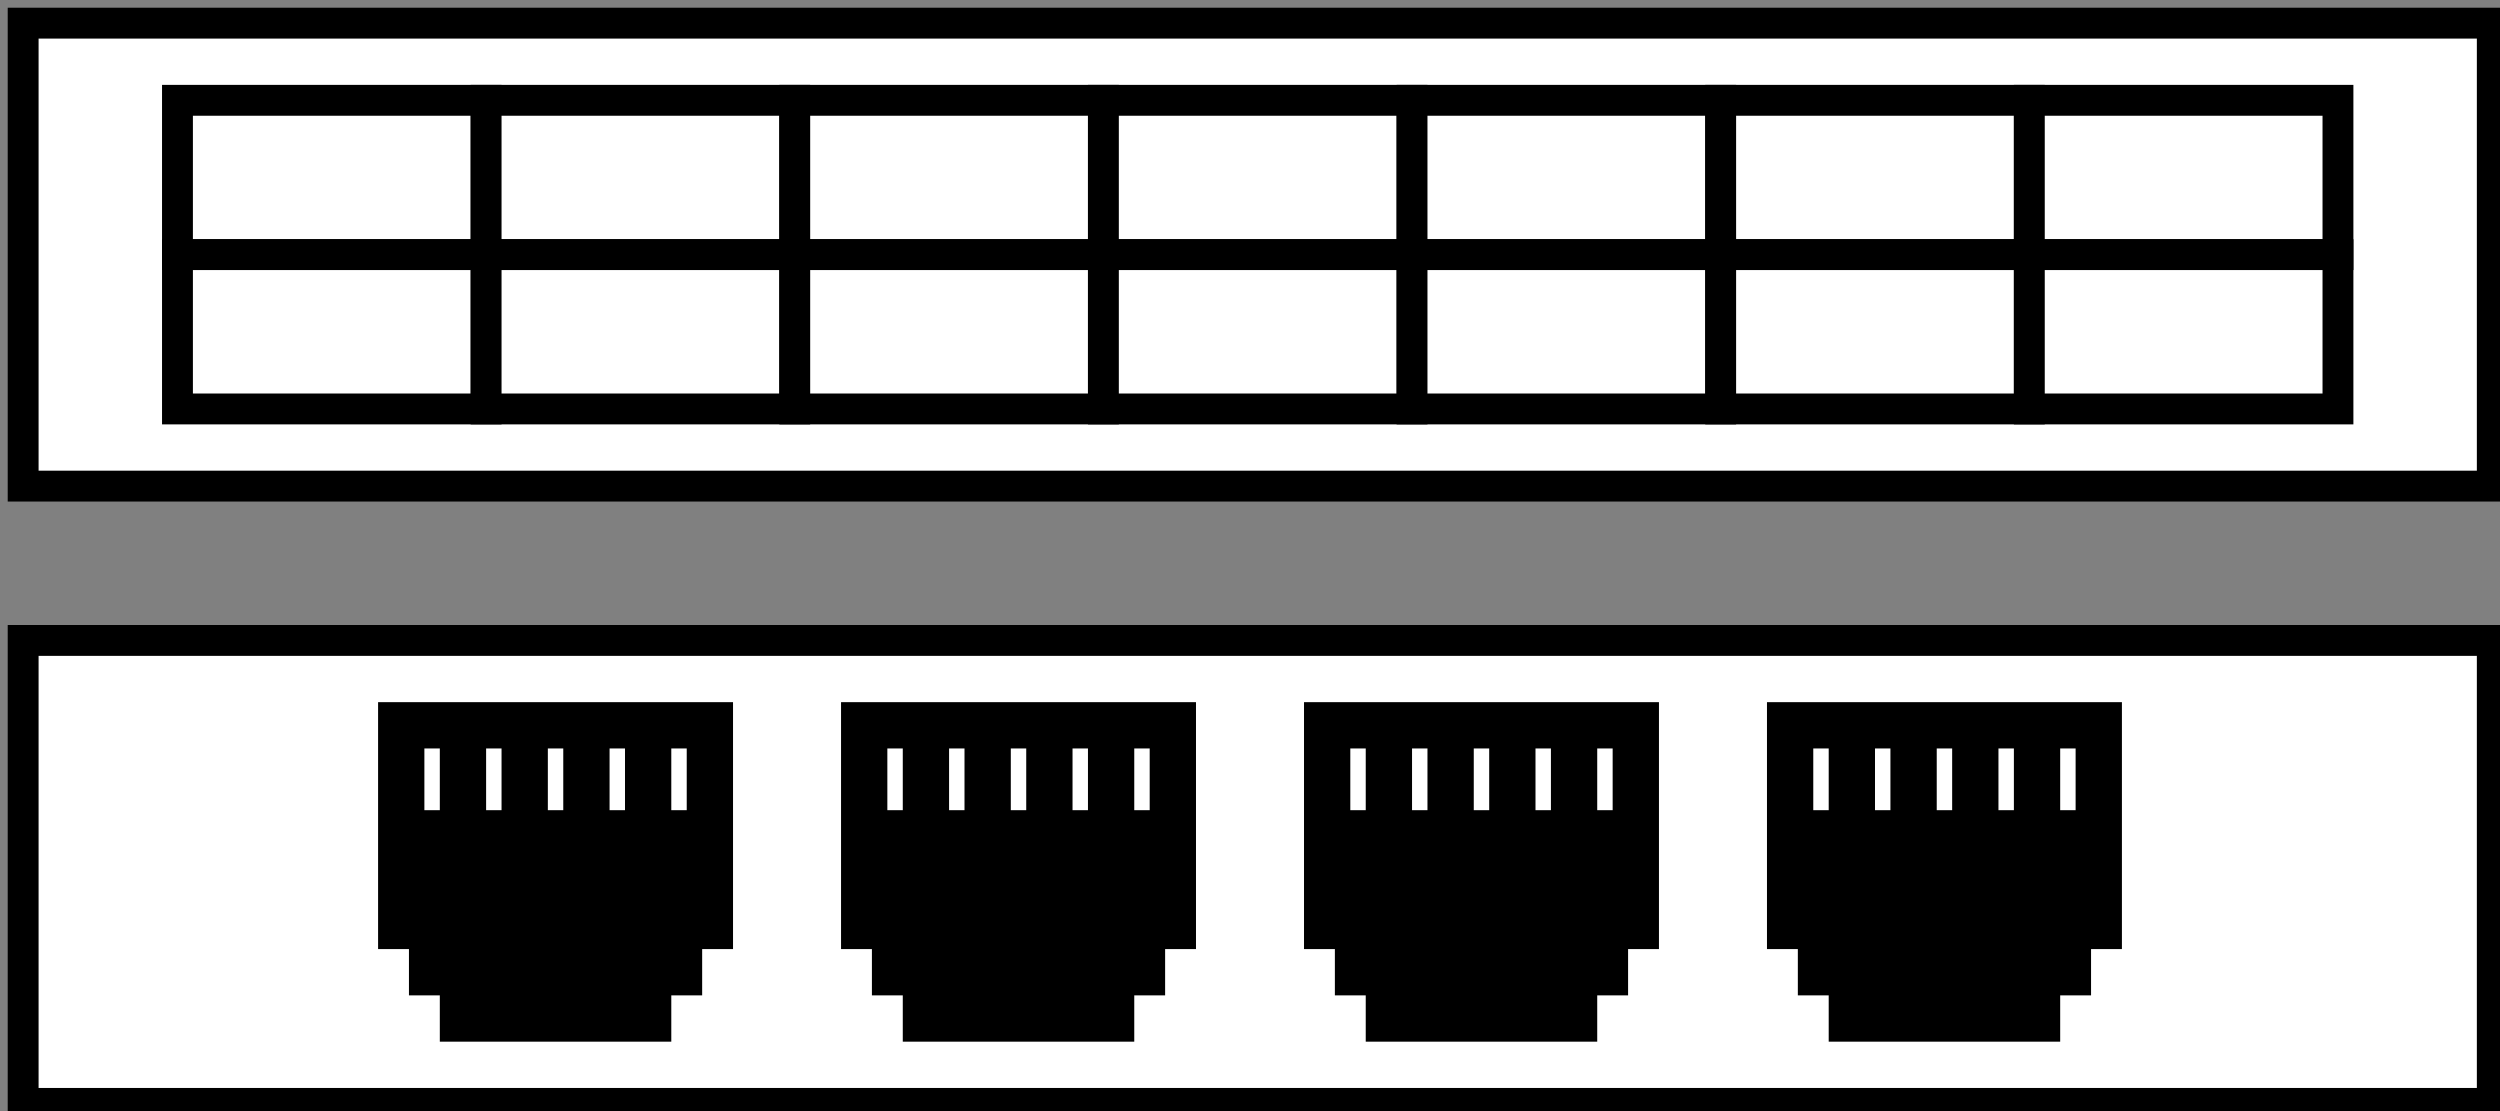 <?xml version="1.0" encoding="UTF-8"?>
<!-- Do not edit this file with editors other than diagrams.net -->
<!DOCTYPE svg PUBLIC "-//W3C//DTD SVG 1.1//EN" "http://www.w3.org/Graphics/SVG/1.1/DTD/svg11.dtd">
<svg xmlns="http://www.w3.org/2000/svg" xmlns:xlink="http://www.w3.org/1999/xlink" version="1.1" width="162px" height="72px" viewBox="-0.5 -0.5 162 72" content="&lt;mxfile host=&quot;Electron&quot; modified=&quot;2022-11-23T02:02:26.129Z&quot; agent=&quot;5.0 (Macintosh; Intel Mac OS X 10_15_7) AppleWebKit/537.36 (KHTML, like Gecko) draw.io/20.3.0 Chrome/104.0.511.114 Electron/20.1.3 Safari/537.36&quot; etag=&quot;4l1KEUpsMCW666qV9PxX&quot; version=&quot;20.3.0&quot; type=&quot;device&quot;&gt;&lt;diagram id=&quot;PUVZknGK-Rxscm0ABrVM&quot; name=&quot;페이지-1&quot;&gt;3Zxdk5owFIZ/DZedARJQL3fdbTv9mOmMF3tNJQpTMA7Gqv31xSVRWISwswbOwRvhJBDy5Ji8LzhYZJ4ev2TBNvrJQ5ZYrh0eLfJkua7j2H7+dY6cisjUc4vAOotDWekaWMT/mAzaMrqPQ7arVBScJyLeVoNLvtmwpajEgizjh2q1FU+qrW6DNasFFssgqUdf4lBEql/+7FrwlcXrSDY9dSdFQRqoyrInuygI+aEUIs8WmWeci2IrPc5ZcoanuBTHfW4ovVxYxjaiywEpn/j+cv3w6/vDk/tyekx/eN8+OTYtzvM3SPayy/JyxUkxyPh+E7LzaWyLPB6iWLDFNlieSw/5qOexSKRJvufkmzuR8T8XVnkvH2UDLBPs2HjtzoVInkqMp0xkp7yKPMDzJUSZRURBPZTGRNWJSsNBZCyQabC+nPpKKt+QsN4FzkMJzh8enK8Ht87JbRu7L3/rwW9V3X43lsnbfPLqWOgNLK45LBPj+bSKk2TOE57l+yFbBftEdM2ytqGsUy5RdG9AdMxBnI4H4rEKcDims9ExpUMzVWceEdMbC0vPTJ3RMZ0OztQdHVPHHhwqGQ/UUxXWcEzN25ihFn4wiM0bnqF0ABjEHawRMsQ+NMQjsllvVAIYxOMzYRfRAIbx+EyZM7jTVa2NESqUxHU7uDTjd/+mtAKF+PW7f6q1fm7+KQg9ZZ7lEvv187Hc02B2q5lHa4zVWly572wMcb+uqx/E1TxWPMuISZ+I+zVhhhFrJgOVzwYwIjRamjx1qnlaS9MbWeobw4vQZOkWNEh4ERosDd4ZJLwIzZVuciCQ+CI0Vjq+E0B8SQePZVr/+w40/U/6fXZ1J+VE7FbMsPQ/QWmxNIhh6X+C0mI1IR5M/xOEz7I0eQpJ/xOE9kqDF5L+JwjtlQYvJP1PENor3eQASf8ThP5KxxeU/u/gr4zrfwpN/9N+nzzdSznNWjHD0v8Up8VqRwxL/1OcFqsB8WD6nyL8f6AmTyHpf4rRXrXjhaT/KUZ71Y4Xkv6nGO2VZnKApP8pRn+l4QtJ/9MO/sq4/p+A0//9PnW6k3IqxhKJ/vdQWiwNYlj630NpsZoQD6b/1RsSMC1BmjyFpP89hPZKgxeS/vcQ2isNXkj630Nor3STAyT97yH0Vzq+vej/fPf6LpvXstIbgcjzfw==&lt;/diagram&gt;&lt;/mxfile&gt;"><rect x="-0.5" y="-0.5" width="162" height="72" fill="#808080" stroke="none"/><defs/><g><rect x="1" y="1" width="160" height="30" fill="rgb(255, 255, 255)" stroke="rgb(0, 0, 0)" stroke-width="2" pointer-events="all"/><rect x="1" y="41" width="160" height="30" fill="rgb(255, 255, 255)" stroke="rgb(0, 0, 0)" stroke-width="2" pointer-events="all"/><rect x="11" y="6" width="20" height="10" fill="rgb(255, 255, 255)" stroke="rgb(0, 0, 0)" stroke-width="2" pointer-events="none"/><rect x="31" y="6" width="20" height="10" fill="rgb(255, 255, 255)" stroke="rgb(0, 0, 0)" stroke-width="2" pointer-events="none"/><rect x="51" y="6" width="20" height="10" fill="rgb(255, 255, 255)" stroke="rgb(0, 0, 0)" stroke-width="2" pointer-events="none"/><rect x="71" y="6" width="20" height="10" fill="rgb(255, 255, 255)" stroke="rgb(0, 0, 0)" stroke-width="2" pointer-events="none"/><rect x="91" y="6" width="20" height="10" fill="rgb(255, 255, 255)" stroke="rgb(0, 0, 0)" stroke-width="2" pointer-events="none"/><rect x="111" y="6" width="20" height="10" fill="rgb(255, 255, 255)" stroke="rgb(0, 0, 0)" stroke-width="2" pointer-events="none"/><rect x="11" y="16" width="20" height="10" fill="rgb(255, 255, 255)" stroke="rgb(0, 0, 0)" stroke-width="2" pointer-events="none"/><rect x="31" y="16" width="20" height="10" fill="rgb(255, 255, 255)" stroke="rgb(0, 0, 0)" stroke-width="2" pointer-events="none"/><rect x="51" y="16" width="20" height="10" fill="rgb(255, 255, 255)" stroke="rgb(0, 0, 0)" stroke-width="2" pointer-events="none"/><rect x="71" y="16" width="20" height="10" fill="rgb(255, 255, 255)" stroke="rgb(0, 0, 0)" stroke-width="2" pointer-events="none"/><rect x="91" y="16" width="20" height="10" fill="rgb(255, 255, 255)" stroke="rgb(0, 0, 0)" stroke-width="2" pointer-events="none"/><rect x="111" y="16" width="20" height="10" fill="rgb(255, 255, 255)" stroke="rgb(0, 0, 0)" stroke-width="2" pointer-events="none"/><rect x="131" y="6" width="20" height="10" fill="rgb(255, 255, 255)" stroke="rgb(0, 0, 0)" stroke-width="2" pointer-events="none"/><rect x="131" y="16" width="20" height="10" fill="rgb(255, 255, 255)" stroke="rgb(0, 0, 0)" stroke-width="2" pointer-events="none"/><rect x="27" y="60" width="17" height="3" fill="#000000" stroke="rgb(0, 0, 0)" stroke-width="2" pointer-events="none"/><rect x="29" y="63" width="13" height="3" fill="#000000" stroke="rgb(0, 0, 0)" stroke-width="2" pointer-events="none"/><rect x="25" y="46" width="21" height="14" fill="#000000" stroke="rgb(0, 0, 0)" stroke-width="2" pointer-events="none"/><rect x="26" y="47" width="3" height="6" fill="rgb(255, 255, 255)" stroke="rgb(0, 0, 0)" stroke-width="2" pointer-events="none"/><rect x="30" y="47" width="3" height="6" fill="rgb(255, 255, 255)" stroke="rgb(0, 0, 0)" stroke-width="2" pointer-events="none"/><rect x="34" y="47" width="3" height="6" fill="rgb(255, 255, 255)" stroke="rgb(0, 0, 0)" stroke-width="2" pointer-events="none"/><rect x="38" y="47" width="3" height="6" fill="rgb(255, 255, 255)" stroke="rgb(0, 0, 0)" stroke-width="2" pointer-events="none"/><rect x="42" y="47" width="3" height="6" fill="rgb(255, 255, 255)" stroke="rgb(0, 0, 0)" stroke-width="2" pointer-events="none"/><rect x="57" y="60" width="17" height="3" fill="#000000" stroke="rgb(0, 0, 0)" stroke-width="2" pointer-events="none"/><rect x="59" y="63" width="13" height="3" fill="#000000" stroke="rgb(0, 0, 0)" stroke-width="2" pointer-events="none"/><rect x="55" y="46" width="21" height="14" fill="#000000" stroke="rgb(0, 0, 0)" stroke-width="2" pointer-events="none"/><rect x="56" y="47" width="3" height="6" fill="rgb(255, 255, 255)" stroke="rgb(0, 0, 0)" stroke-width="2" pointer-events="none"/><rect x="60" y="47" width="3" height="6" fill="rgb(255, 255, 255)" stroke="rgb(0, 0, 0)" stroke-width="2" pointer-events="none"/><rect x="64" y="47" width="3" height="6" fill="rgb(255, 255, 255)" stroke="rgb(0, 0, 0)" stroke-width="2" pointer-events="none"/><rect x="68" y="47" width="3" height="6" fill="rgb(255, 255, 255)" stroke="rgb(0, 0, 0)" stroke-width="2" pointer-events="none"/><rect x="72" y="47" width="3" height="6" fill="rgb(255, 255, 255)" stroke="rgb(0, 0, 0)" stroke-width="2" pointer-events="none"/><rect x="87" y="60" width="17" height="3" fill="#000000" stroke="rgb(0, 0, 0)" stroke-width="2" pointer-events="none"/><rect x="89" y="63" width="13" height="3" fill="#000000" stroke="rgb(0, 0, 0)" stroke-width="2" pointer-events="none"/><rect x="85" y="46" width="21" height="14" fill="#000000" stroke="rgb(0, 0, 0)" stroke-width="2" pointer-events="none"/><rect x="86" y="47" width="3" height="6" fill="rgb(255, 255, 255)" stroke="rgb(0, 0, 0)" stroke-width="2" pointer-events="none"/><rect x="90" y="47" width="3" height="6" fill="rgb(255, 255, 255)" stroke="rgb(0, 0, 0)" stroke-width="2" pointer-events="none"/><rect x="94" y="47" width="3" height="6" fill="rgb(255, 255, 255)" stroke="rgb(0, 0, 0)" stroke-width="2" pointer-events="none"/><rect x="98" y="47" width="3" height="6" fill="rgb(255, 255, 255)" stroke="rgb(0, 0, 0)" stroke-width="2" pointer-events="none"/><rect x="102" y="47" width="3" height="6" fill="rgb(255, 255, 255)" stroke="rgb(0, 0, 0)" stroke-width="2" pointer-events="none"/><rect x="117" y="60" width="17" height="3" fill="#000000" stroke="rgb(0, 0, 0)" stroke-width="2" pointer-events="none"/><rect x="119" y="63" width="13" height="3" fill="#000000" stroke="rgb(0, 0, 0)" stroke-width="2" pointer-events="none"/><rect x="115" y="46" width="21" height="14" fill="#000000" stroke="rgb(0, 0, 0)" stroke-width="2" pointer-events="none"/><rect x="116" y="47" width="3" height="6" fill="rgb(255, 255, 255)" stroke="rgb(0, 0, 0)" stroke-width="2" pointer-events="none"/><rect x="120" y="47" width="3" height="6" fill="rgb(255, 255, 255)" stroke="rgb(0, 0, 0)" stroke-width="2" pointer-events="none"/><rect x="124" y="47" width="3" height="6" fill="rgb(255, 255, 255)" stroke="rgb(0, 0, 0)" stroke-width="2" pointer-events="none"/><rect x="128" y="47" width="3" height="6" fill="rgb(255, 255, 255)" stroke="rgb(0, 0, 0)" stroke-width="2" pointer-events="none"/><rect x="132" y="47" width="3" height="6" fill="rgb(255, 255, 255)" stroke="rgb(0, 0, 0)" stroke-width="2" pointer-events="none"/></g></svg>
